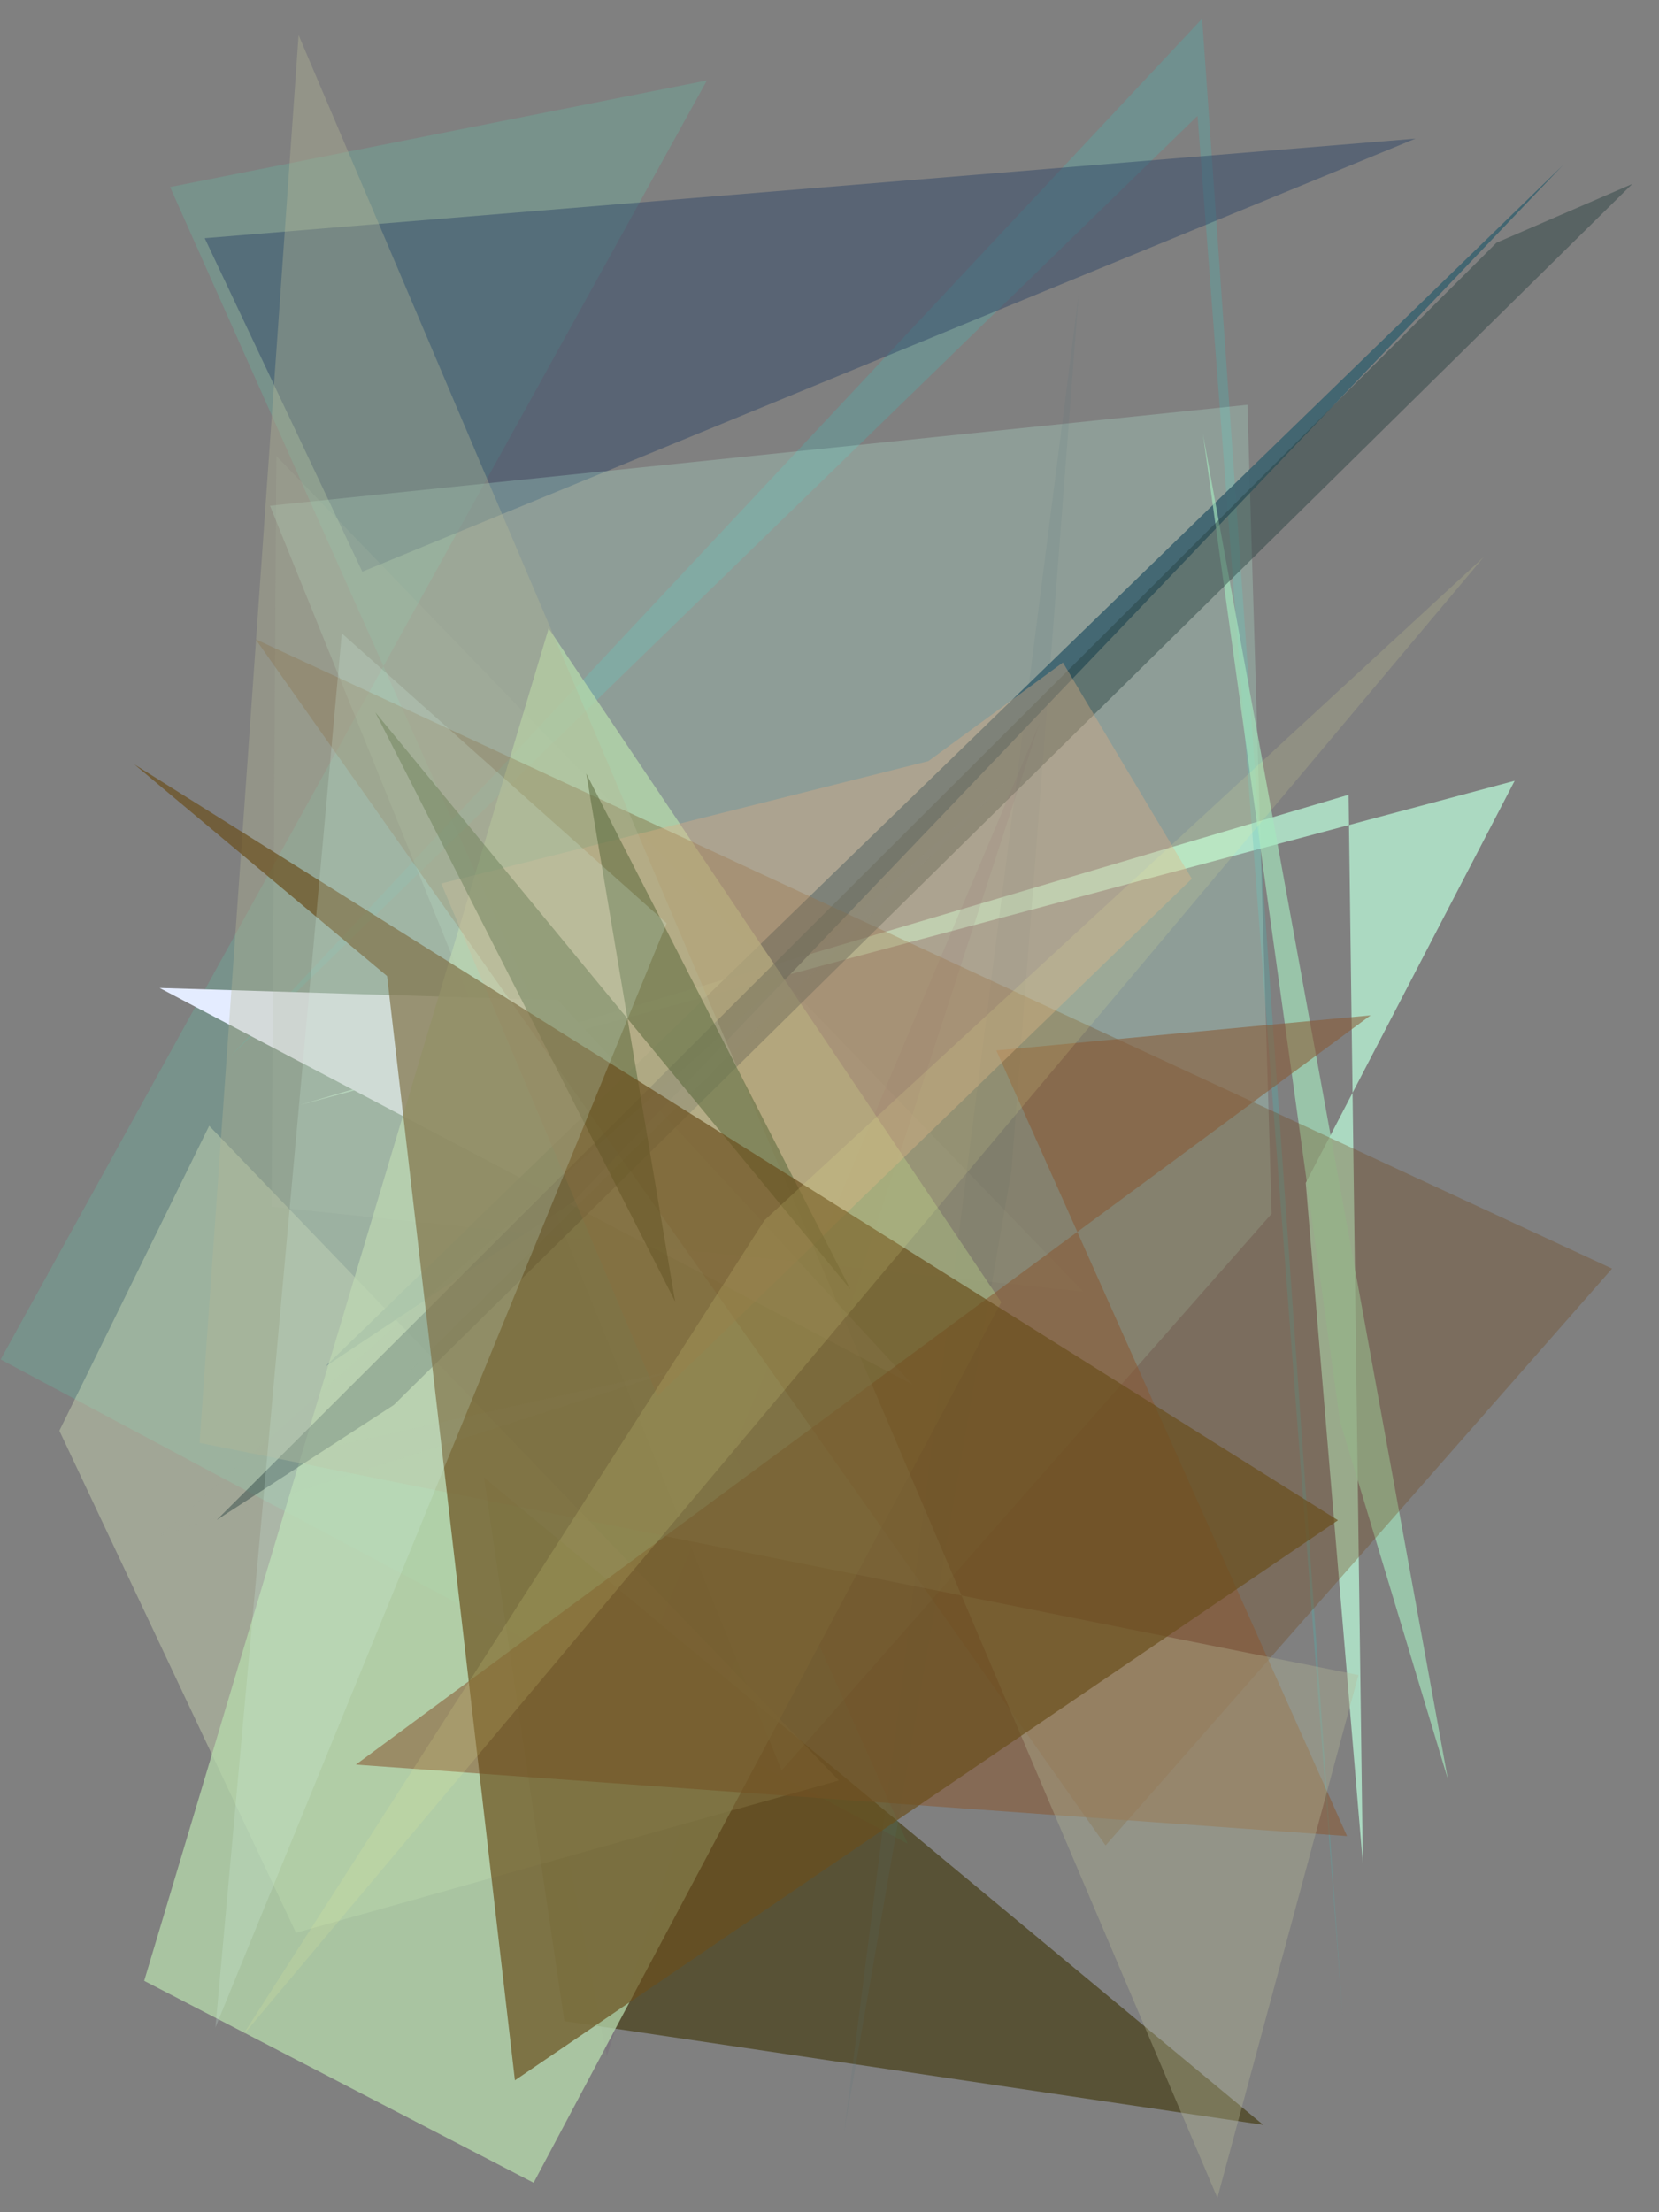 <?xml version="1.0" encoding="utf-8" standalone="no"?>
<!DOCTYPE svg PUBLIC "-//W3C//DTD SVG 1.1//EN"
  "http://www.w3.org/Graphics/SVG/1.1/DTD/svg11.dtd">
<svg xmlns:xlink="http://www.w3.org/1999/xlink" width="216pt" height="288pt" viewBox="0 0 216 288" xmlns="http://www.w3.org/2000/svg" version="1.1">
 <defs>
  <style type="text/css">*{stroke-linejoin: round; stroke-linecap: butt}</style>
 </defs>
 <g id="figure_1">
  <g id="patch_1">
   <path d="M 0 288 
L 216 288 
L 216 0 
L 0 0 
z
" style="fill: #ffffff"/>
  </g>
  <g id="axes_1">
   <g id="patch_2">
    <path d="M 0 288 
L 0 0 
L 216 0 
L 216 288 
z
" clip-path="url(#pbf073b34cd)" style="fill: #808080"/>
   </g>
   <g id="patch_3">
    <path d="M 92.043 10.47 
L 0.081 176.982 
L 118.198 240.047 
L 22.146 24.348 
z
" clip-path="url(#pbf073b34cd)" style="fill: #76958d; fill-opacity: 0.832"/>
   </g>
   <g id="patch_4">
    <path d="M 175.585 103.467 
L 177.438 242.576 
L 170.006 153.999 
L 197.206 101.649 
L 39.013 143.865 
z
" clip-path="url(#pbf073b34cd)" style="fill: #afe1c7; fill-opacity: 0.912"/>
   </g>
   <g id="patch_5">
    <path d="M 63.012 192.35 
L 73.484 263.12 
L 164.462 276.625 
z
" clip-path="url(#pbf073b34cd)" style="fill: #3e3406; fill-opacity: 0.605"/>
   </g>
   <g id="patch_6">
    <path d="M 30.12 137.403 
L 156.515 2.428 
L 174.796 262.268 
L 155.917 15.086 
z
" clip-path="url(#pbf073b34cd)" style="fill: #4db7b4; fill-opacity: 0.297"/>
   </g>
   <g id="patch_7">
    <path d="M 26.653 31.01 
L 47.171 74.421 
L 184.298 18.046 
z
" clip-path="url(#pbf073b34cd)" style="fill: #2f4567; fill-opacity: 0.466"/>
   </g>
   <g id="patch_8">
    <path d="M 101.761 230.498 
L 165.567 158.01 
L 162.415 52.698 
L 35.152 65.841 
z
" clip-path="url(#pbf073b34cd)" style="fill: #c1ffe5; fill-opacity: 0.232"/>
   </g>
   <g id="patch_9">
    <path d="M 79.009 267.647 
L 73.69 240.208 
L 135.339 94.15 
z
" clip-path="url(#pbf073b34cd)" style="fill: #664971; fill-opacity: 0.122"/>
   </g>
   <g id="patch_10">
    <path d="M 72.596 130.206 
L 118.767 180.219 
L 20.782 128.62 
z
" clip-path="url(#pbf073b34cd)" style="fill: #e4ecff"/>
   </g>
   <g id="patch_11">
    <path d="M 109.913 277.503 
L 131.685 152.428 
L 140.448 38.284 
z
" clip-path="url(#pbf073b34cd)" style="fill: #54747a; fill-opacity: 0.123"/>
   </g>
   <g id="patch_12">
    <path d="M 27.238 146.564 
L 109.218 231.795 
L 38.537 251.627 
L 7.729 186.261 
z
" clip-path="url(#pbf073b34cd)" style="fill: #e6f6c3; fill-opacity: 0.327"/>
   </g>
   <g id="patch_13">
    <path d="M 141.039 168.152 
L 35.981 59.368 
L 35.361 157.099 
z
" clip-path="url(#pbf073b34cd)" style="fill: #aabcad; fill-opacity: 0.17"/>
   </g>
   <g id="patch_14">
    <path d="M 42.369 177.888 
L 203.453 21.543 
L 74.575 156.487 
z
" clip-path="url(#pbf073b34cd)" style="fill: #3c636f; fill-opacity: 0.902"/>
   </g>
   <g id="patch_15">
    <path d="M 69.477 284.169 
L 18.773 257.876 
L 71.435 81.813 
L 130.361 169.529 
z
" clip-path="url(#pbf073b34cd)" style="fill: #b6daac; fill-opacity: 0.752"/>
   </g>
   <g id="patch_16">
    <path d="M 188.509 231.614 
L 174.479 185.091 
L 156.624 56.531 
z
" clip-path="url(#pbf073b34cd)" style="fill: #a6e6be; fill-opacity: 0.66"/>
   </g>
   <g id="patch_17">
    <path d="M 209.891 165.157 
L 33.287 83.227 
L 143.946 240.252 
z
" clip-path="url(#pbf073b34cd)" style="fill: #744618; fill-opacity: 0.317"/>
   </g>
   <g id="patch_18">
    <path d="M 194.843 31.597 
L 28.218 197.877 
L 51.262 182.916 
L 212.518 23.951 
z
" clip-path="url(#pbf073b34cd)" style="fill: #25403f; fill-opacity: 0.435"/>
   </g>
   <g id="patch_19">
    <path d="M 129.722 136.755 
L 175.381 239.037 
L 46.333 229.729 
L 178.456 132.179 
z
" clip-path="url(#pbf073b34cd)" style="fill: #895933; fill-opacity: 0.557"/>
   </g>
   <g id="patch_20">
    <path d="M 155.171 114.405 
L 138.39 86.252 
L 120.87 99.087 
L 57.451 115.026 
L 85.601 181.743 
z
" clip-path="url(#pbf073b34cd)" style="fill: #dcae85; fill-opacity: 0.381"/>
   </g>
   <g id="patch_21">
    <path d="M 176.868 218.063 
L 25.982 187.845 
L 38.875 4.558 
L 158.505 286.136 
z
" clip-path="url(#pbf073b34cd)" style="fill: #b5b897; fill-opacity: 0.353"/>
   </g>
   <g id="patch_22">
    <path d="M 76.33 100.71 
L 110.74 167.887 
L 48.861 92.73 
L 87.899 169.441 
z
" clip-path="url(#pbf073b34cd)" style="fill: #58663a; fill-opacity: 0.529"/>
   </g>
   <g id="patch_23">
    <path d="M 67.042 270.828 
L 50.398 127.075 
L 17.5 99.516 
L 174.202 197.917 
z
" clip-path="url(#pbf073b34cd)" style="fill: #6a4e1c; fill-opacity: 0.691"/>
   </g>
   <g id="patch_24">
    <path d="M 43.433 188.3 
L 131.813 100.948 
L 20.862 199.909 
L 88.513 178.23 
z
" clip-path="url(#pbf073b34cd)" style="fill: #95a6a6; fill-opacity: 0.023"/>
   </g>
   <g id="patch_25">
    <path d="M 86.797 120.198 
L 44.502 82.452 
L 28.046 263.956 
z
" clip-path="url(#pbf073b34cd)" style="fill: #d4f4e5; fill-opacity: 0.215"/>
   </g>
   <g id="patch_26">
    <path d="M 193.188 72.507 
L 99.537 158.858 
L 31.503 265.122 
z
" clip-path="url(#pbf073b34cd)" style="fill: #faf89a; fill-opacity: 0.134"/>
   </g>
  </g>
 </g>
 <defs>
  <clipPath id="pbf073b34cd">
   <rect x="0" y="0" width="216" height="288"/>
  </clipPath>
 </defs>
</svg>
